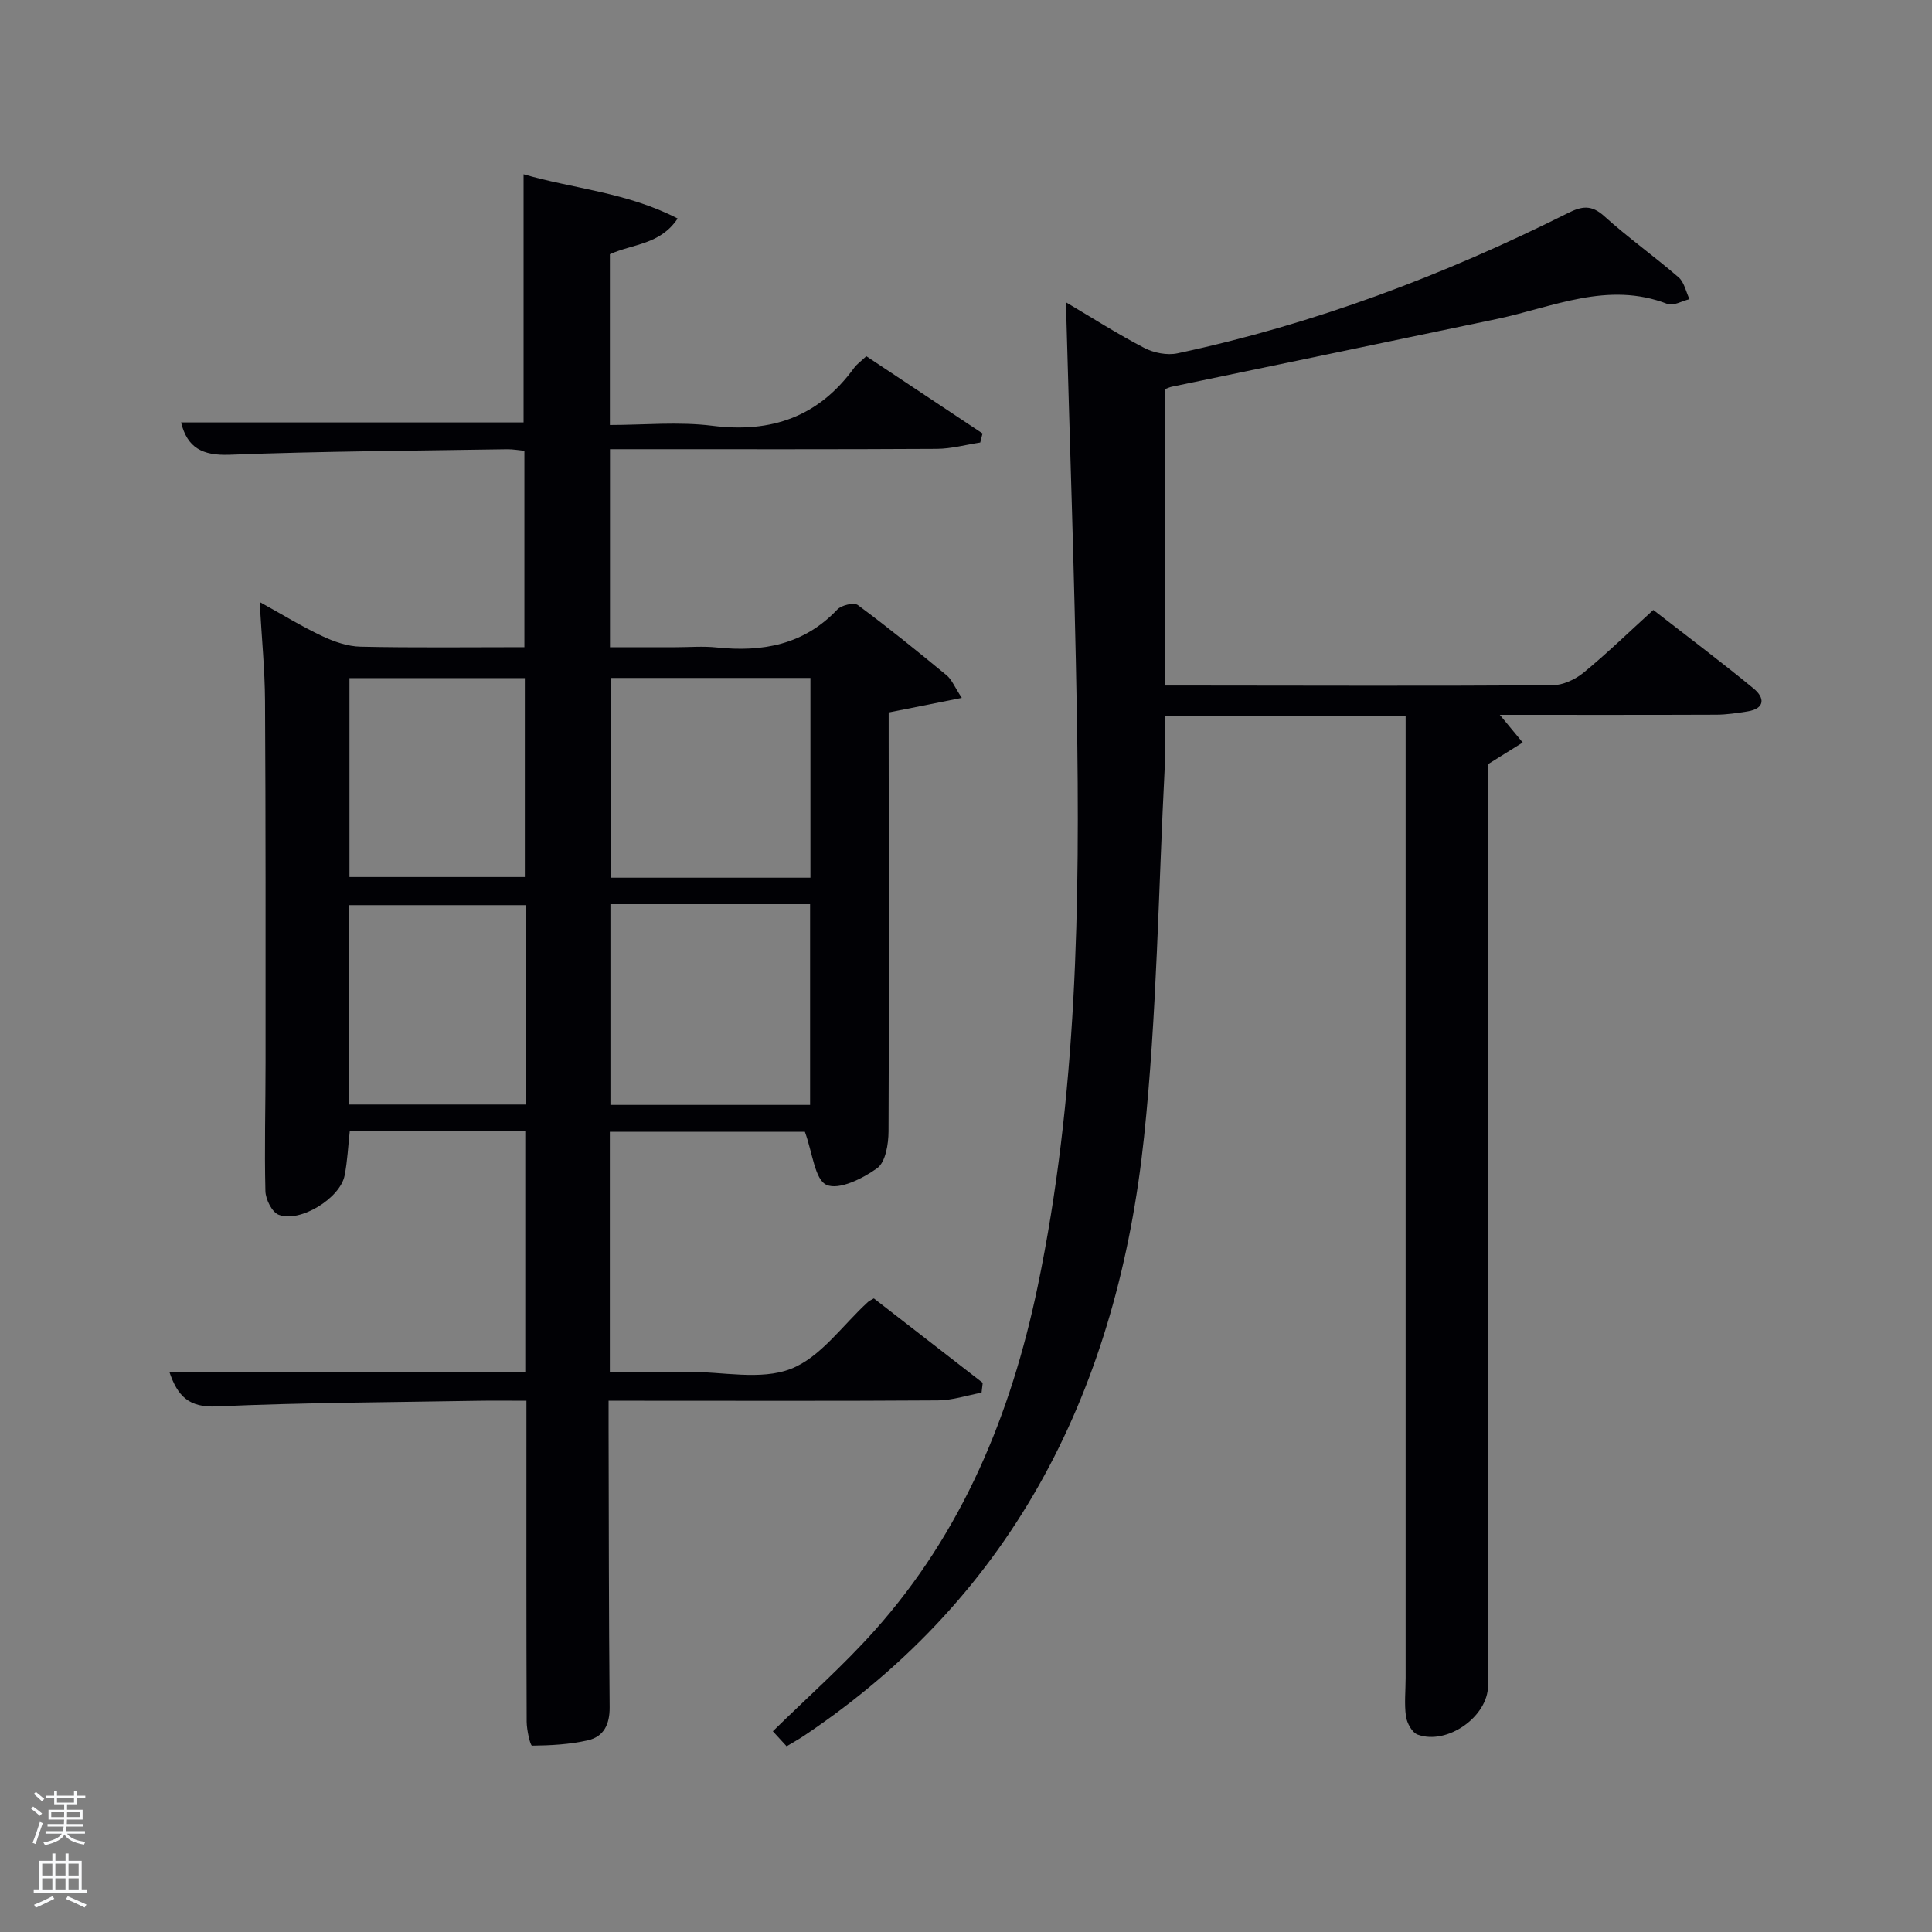 <svg enable-background="new 0 0 400 400" viewBox="0 0 400 400" xmlns="http://www.w3.org/2000/svg"><rect x="0" y="0" width="400" height="400" fill="#808080" stroke="none"/><path d="m6.44 374.46.42-.45c.65.47 1.27.95 1.85 1.44l-.45.49c-.65-.56-1.25-1.06-1.82-1.48m.93 7.33-.63-.26c.55-1.36 1.05-2.8 1.52-4.33.19.1.38.19.59.27-.46 1.29-.95 2.73-1.48 4.32m-.38-10.38.44-.42c.43.34 1.01.82 1.74 1.44l-.49.49c-.53-.51-1.09-1.01-1.69-1.51m2.5.35h1.72v-1.04h.59v1.04h3.52v-1.04h.59v1.04h1.75v.53h-1.75v1.42h-2.03v.97h3.22v2.03h-3.24c0 .35-.01.66-.03.93h3.32v.53h-3.37c-.03.27-.08.58-.15.94h3.96v.53h-3.71c.67.92 1.93 1.48 3.79 1.68-.13.24-.23.44-.29.59-2.13-.38-3.48-1.08-4.04-2.12-.43.97-1.77 1.72-4.03 2.23-.09-.19-.2-.37-.33-.55 2.1-.42 3.37-1.03 3.81-1.83h-3.36v-.53h3.58c.08-.29.13-.61.16-.94h-3.33v-.53h3.39c.02-.27.04-.58.04-.93h-3.23v-2.03h3.25v-.97h-2.07v-1.42h-1.73zm1.12 3.44v1h2.65c.01-.3.02-.44.02-.4v-.25-.35zm1.19-2h3.52v-.91h-3.52zm4.71 2h-2.63v.59c0 .15-.01.28-.01.4h2.64z" fill="#fafbfc"/><path d="m13.56 383.74h.63v1.52h2.72v6.07h1.13v.6h-11.06v-.6h1.13v-6.07h2.73v-1.52h.63v1.52h2.1v-1.52zm-2.69 8.83.38.56c-1.24.63-2.53 1.25-3.85 1.85-.1-.21-.21-.42-.34-.63 1.36-.55 2.63-1.15 3.81-1.78m-2.13-4.27h2.1v-2.45h-2.1zm0 3.04h2.1v-2.46h-2.1zm2.72-3.04h2.1v-2.45h-2.1zm0 3.04h2.1v-2.46h-2.1zm6.07 3.6c-1.41-.71-2.7-1.3-3.86-1.78l.35-.56c1.45.62 2.75 1.19 3.88 1.72zm-1.25-9.09h-2.1v2.45h2.1zm-2.09 5.49h2.1v-2.46h-2.1z" fill="#fafbfc"/><g fill="#010105"><path d="m108.75 284.01c0-17 0-33.26 0-49.77-12.17 0-24.11 0-36.34 0-.34 3.05-.47 6.15-1.07 9.17-.94 4.68-9.21 9.79-13.63 8.1-1.39-.53-2.72-3.19-2.76-4.92-.22-8.82.03-17.66.03-26.49 0-24.99.04-49.99-.11-74.98-.04-6.47-.68-12.93-1.11-20.49 4.76 2.63 8.75 5.1 12.98 7.08 2.46 1.16 5.27 2.13 7.94 2.18 11.16.24 22.32.1 33.89.1 0-13.53 0-26.91 0-40.66-1.1-.1-2.37-.34-3.63-.32-19.14.31-38.29.41-57.42 1.14-5.61.21-8.74-1.44-10.03-6.69h70.91c0-16.82 0-33.84 0-51.38 10.28 3 21.38 3.72 31.9 9.16-3.63 5.45-9.28 5.23-14.03 7.39v35.36c7.05 0 14.23-.72 21.21.16 12.28 1.55 22.03-1.9 29.34-11.97.57-.79 1.42-1.37 2.54-2.43 8.02 5.33 16.04 10.66 24.06 15.99-.16.63-.32 1.25-.47 1.88-3 .46-5.99 1.29-8.99 1.31-20.66.12-41.33.07-61.99.07-1.8 0-3.6 0-5.68 0v41h13.59c2.83 0 5.69-.25 8.49.05 9.5.99 18.07-.54 24.99-7.86.86-.91 3.45-1.51 4.25-.92 6.28 4.65 12.36 9.58 18.39 14.55 1.05.87 1.6 2.34 3.13 4.67-5.53 1.1-10.09 2.01-15.14 3.02v5.24c.02 27.16.11 54.32-.03 81.48-.01 2.63-.61 6.37-2.35 7.63-2.98 2.15-7.92 4.6-10.49 3.45-2.43-1.09-2.88-6.63-4.48-10.99-12.31 0-26.21 0-40.38 0v49.69c5.33 0 10.75.01 16.17 0 7.16-.01 15.05 1.82 21.29-.59 6.19-2.4 10.73-9.07 16-13.87.24-.22.56-.35 1.2-.73 7.44 5.77 14.99 11.62 22.54 17.48-.08.68-.16 1.36-.24 2.04-3.01.56-6.02 1.58-9.04 1.6-20.66.14-41.33.07-61.99.07-1.82 0-3.64 0-6.19 0v5.49c.05 19.33.04 38.66.22 57.98.03 3.54-1.23 6.08-4.49 6.83-3.76.86-7.71 1.07-11.58 1.11-.37 0-1.1-3.24-1.11-4.97-.08-20.16-.05-40.33-.05-60.49 0-1.8 0-3.59 0-5.95-3.67 0-6.95-.05-10.23.01-17.97.32-35.96.36-53.91 1.17-5.71.26-8.08-2.09-9.79-7.17 24.64-.01 48.99-.01 73.69-.01zm59.04-143.65c-14.14 0-27.84 0-41.38 0v41.36h41.38c0-13.86 0-27.44 0-41.36zm-41.41 46.84v41.56h41.34c0-13.95 0-27.65 0-41.56-13.88 0-27.47 0-41.34 0zm-17.72-5.62c0-14.16 0-27.72 0-41.19-12.38 0-24.42 0-36.31 0v41.19zm.16 5.82c-12.58 0-24.62 0-36.55 0v41.28h36.55c0-13.9 0-27.48 0-41.28z"/><path d="m162.86 361.55c-1.11-1.21-2.07-2.26-2.85-3.11 7.19-7.06 14.55-13.55 21.04-20.82 18.2-20.37 28.27-44.78 33.78-71.22 8.2-39.36 8.79-79.28 8.11-119.24-.48-28.09-1.48-56.16-2.25-84.58 5.35 3.17 10.65 6.56 16.21 9.45 1.98 1.03 4.75 1.58 6.89 1.12 28.26-6.02 55.09-16.14 80.88-29.06 2.84-1.42 4.82-1.73 7.44.64 4.94 4.46 10.39 8.33 15.43 12.69 1.17 1.02 1.52 2.99 2.25 4.52-1.54.37-3.35 1.46-4.56.99-12.35-4.8-23.7.67-35.35 3.12-22.4 4.71-44.83 9.34-67.24 14.01-.45.09-.87.3-1.37.48v61.39h4.11c25.33.02 50.66.11 75.99-.05 2.19-.01 4.75-1.19 6.49-2.61 4.87-4 9.4-8.41 14.44-12.99 7.02 5.47 14.04 10.73 20.8 16.3 2.27 1.87 2.4 4.13-1.34 4.72-2.12.33-4.27.66-6.41.67-14.98.06-29.96.03-44.83.03 1.63 1.97 3.18 3.85 4.74 5.73-2.24 1.4-4.49 2.8-7.24 4.52v5.27c.02 61.83.04 123.66.06 185.49 0 6.36-8.44 12.38-14.58 10.12-1.14-.42-2.21-2.38-2.41-3.76-.37-2.61-.07-5.32-.07-7.98 0-64.83 0-129.66 0-194.49 0-1.46 0-2.92 0-4.64-16.69 0-32.93 0-49.85 0 0 3.57.15 7.02-.02 10.46-1.32 25.58-1.61 51.26-4.29 76.7-5.41 51.31-26.27 94.41-70.44 123.98-1.1.73-2.25 1.36-3.56 2.15z"/></g></svg>